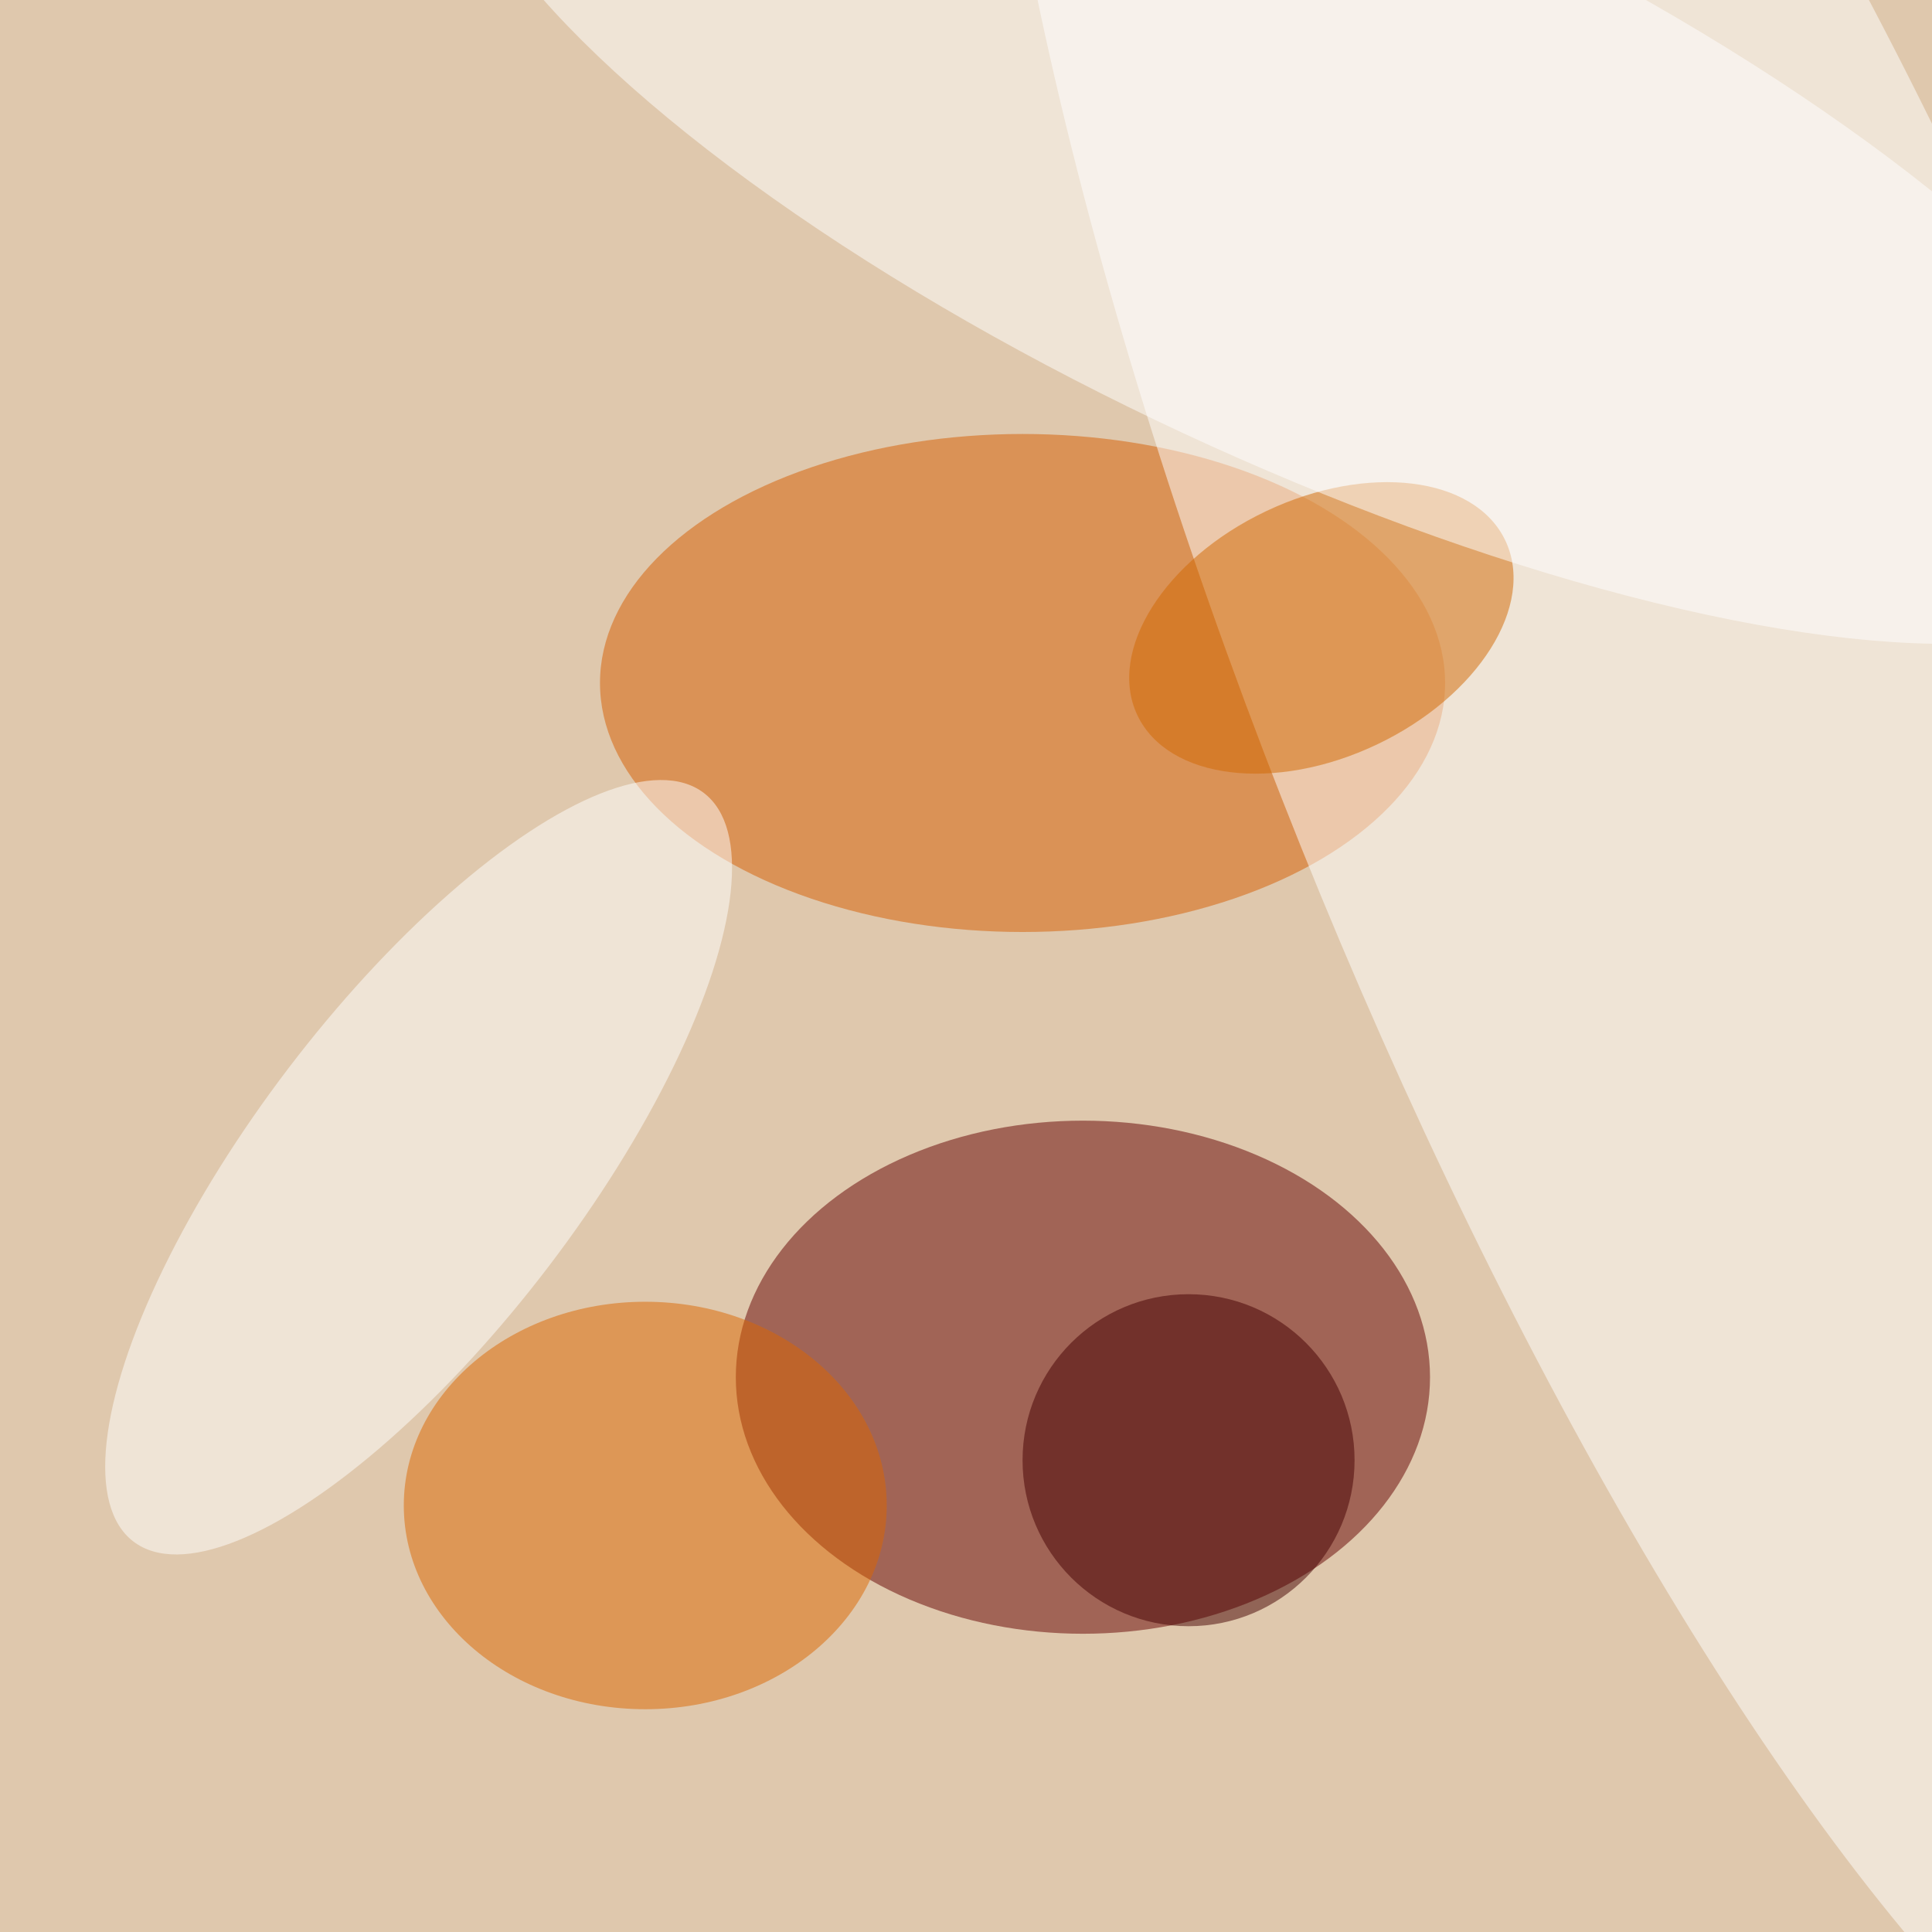 <svg xmlns="http://www.w3.org/2000/svg" viewBox="0 0 350 350"><filter id="b"><feGaussianBlur stdDeviation="12" /></filter><path fill="#dfc8ad" d="M0 0h350v350H0z"/><g filter="url(#b)" transform="translate(.7 .7) scale(1.367)" fill-opacity=".5"><ellipse fill="#650000" cx="143" cy="182" rx="46" ry="34"/><ellipse fill="#d75c00" cx="135" cy="90" rx="56" ry="33"/><ellipse fill="#fff" rx="1" ry="1" transform="rotate(-111.9 143.2 -31.1) scale(213.428 57.742)"/><ellipse fill="#dd6700" cx="85" cy="199" rx="32" ry="27"/><ellipse fill="#d36800" rx="1" ry="1" transform="matrix(7.342 15.462 -24.381 11.577 174.6 82.7)"/><ellipse fill="#fff" rx="1" ry="1" transform="matrix(-113.363 -52.762 16.707 -35.896 173 21)"/><ellipse fill="#450000" cx="157" cy="193" rx="22" ry="22"/><ellipse fill="#fff" rx="1" ry="1" transform="rotate(127.3 -10.7 90.7) scale(62.361 21.673)"/></g></svg>